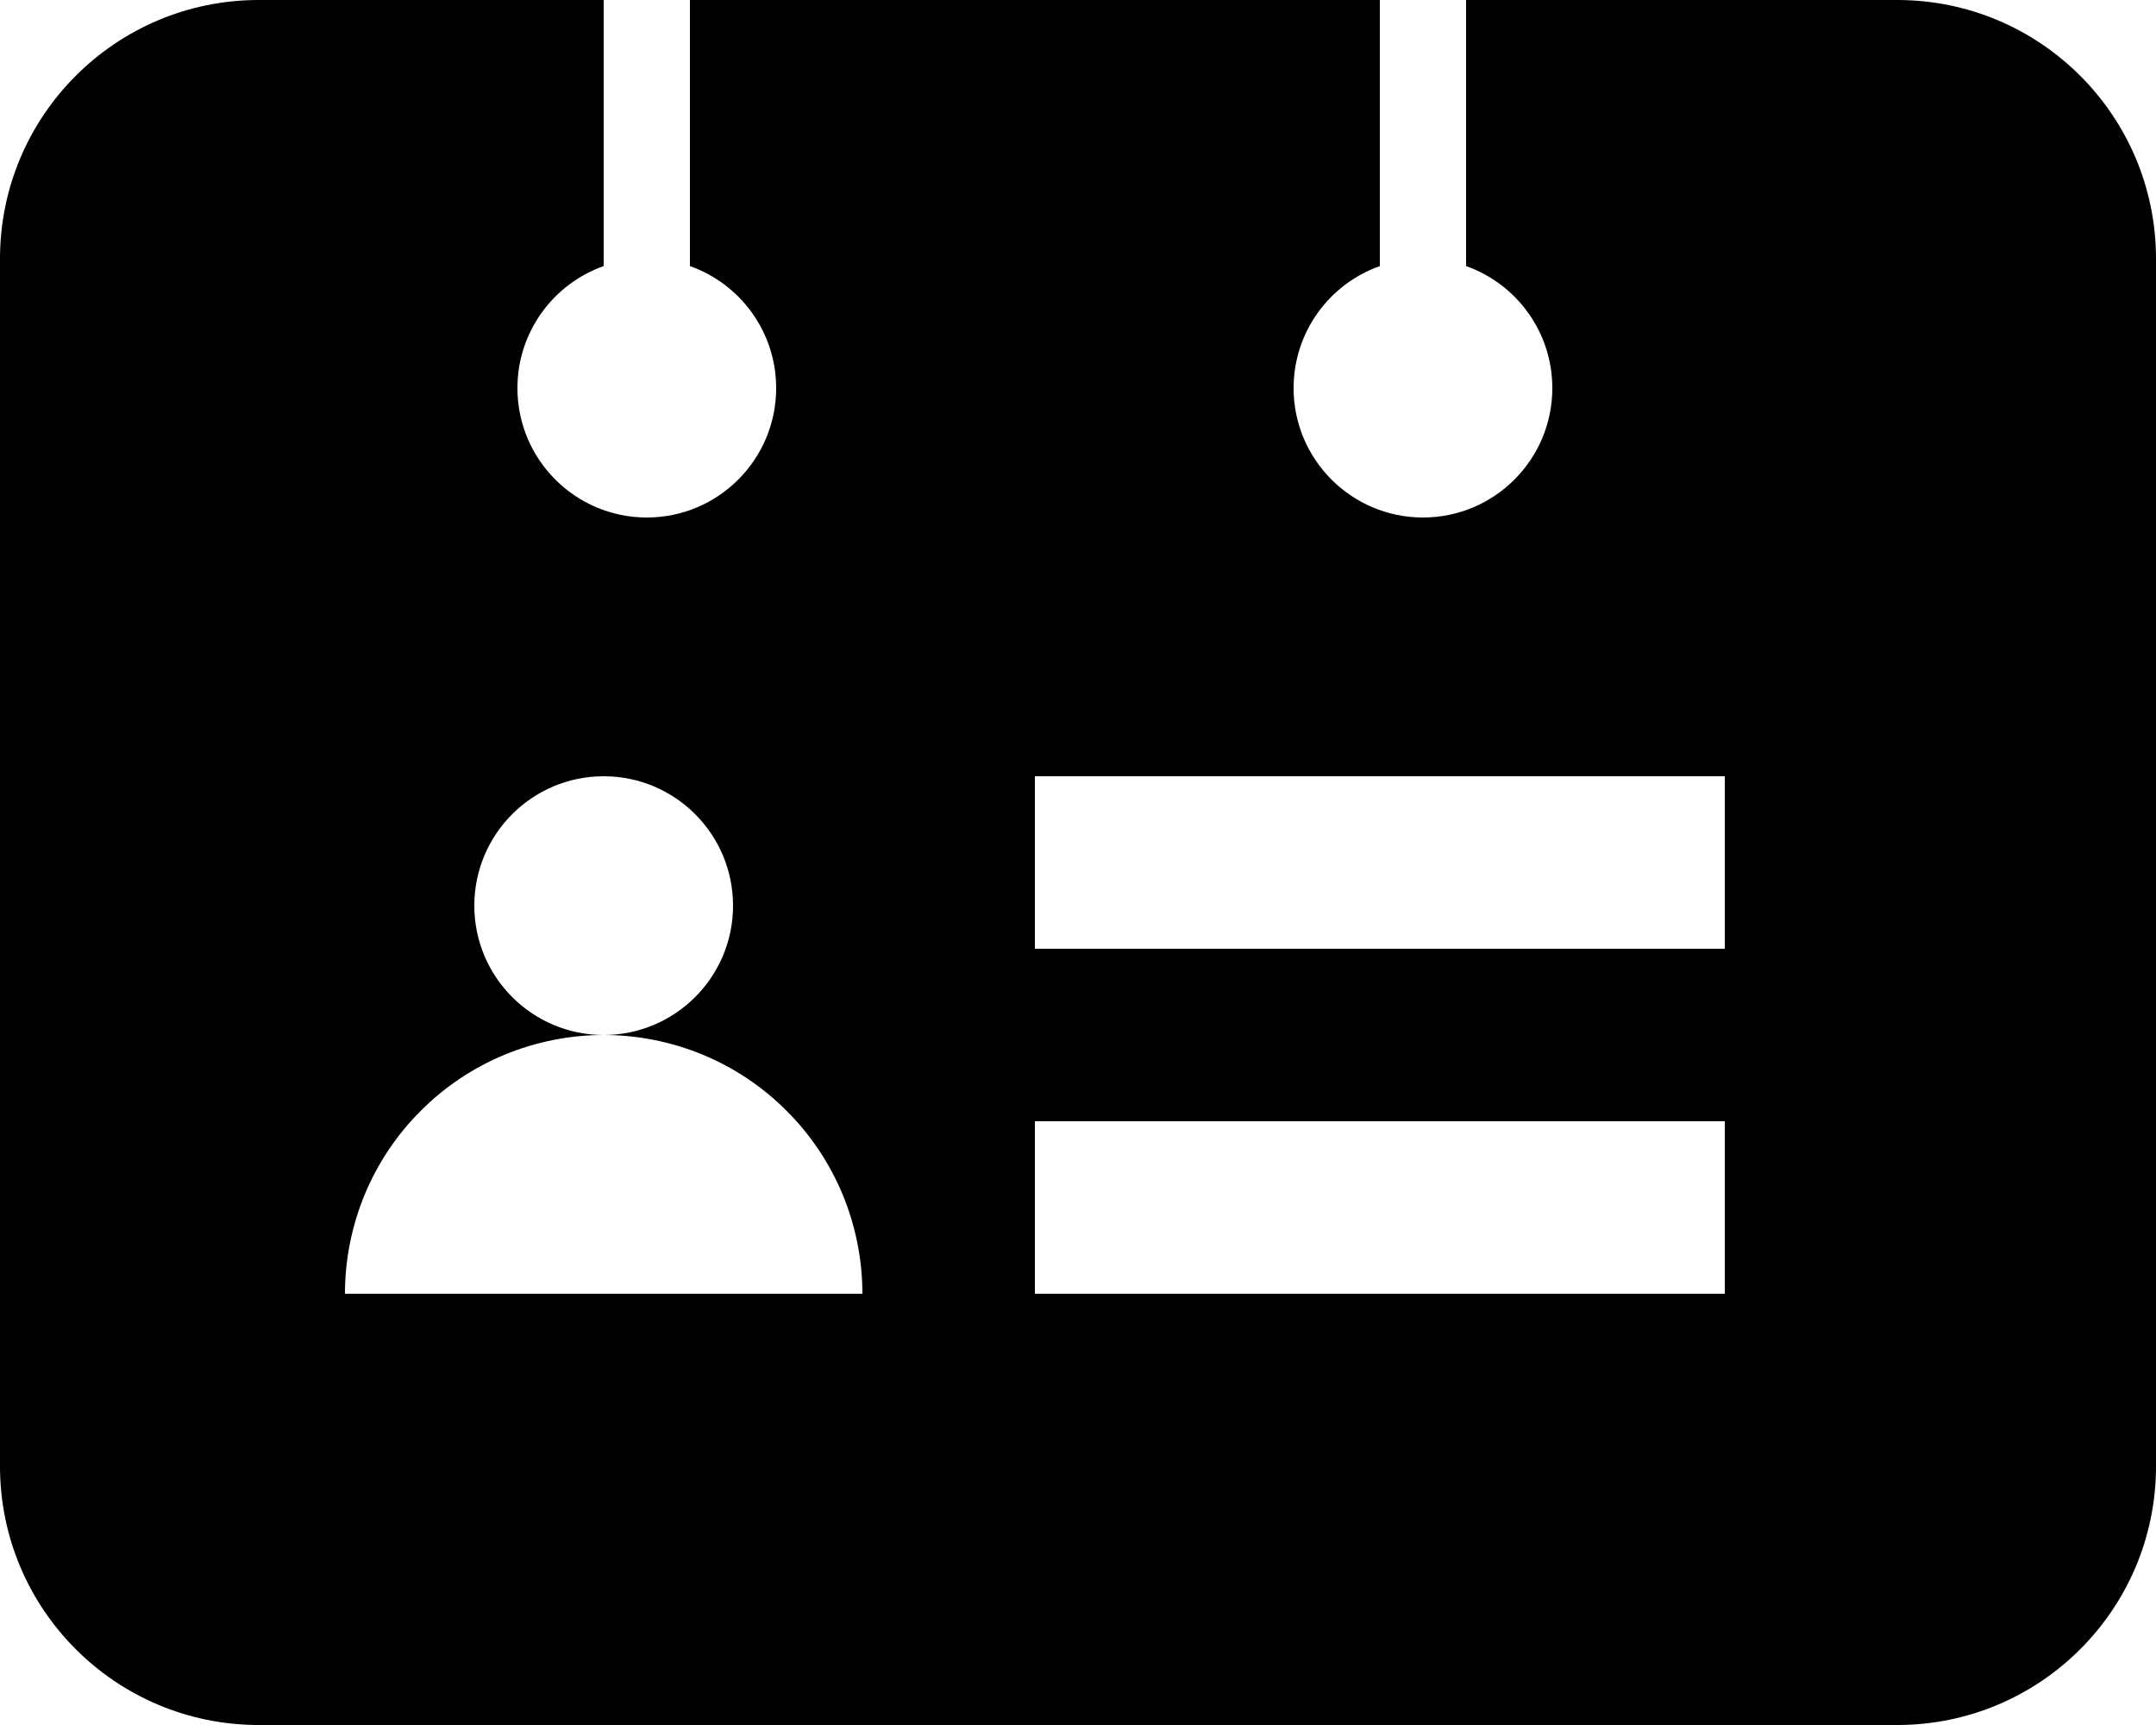<svg width="25" height="20" viewBox="0 0 25 20" fill="none" xmlns="http://www.w3.org/2000/svg">
<path fill-rule="evenodd" clip-rule="evenodd" d="M7 0H3C1.343 0 0 1.343 0 3V17C0 18.657 1.343 20 3 20H22C23.657 20 25 18.657 25 17V3C25 1.343 23.657 0 22 0H17V3.085C17.583 3.291 18 3.847 18 4.5C18 5.328 17.328 6 16.5 6C15.672 6 15 5.328 15 4.5C15 3.847 15.417 3.291 16 3.085V0H8V3.085C8.583 3.291 9 3.847 9 4.5C9 5.328 8.328 6 7.5 6C6.672 6 6 5.328 6 4.5C6 3.847 6.417 3.291 7 3.085V0ZM8.5 10.5C8.5 11.328 7.828 12 7 12C6.172 12 5.5 11.328 5.5 10.5C5.5 9.672 6.172 9 7 9C7.828 9 8.5 9.672 8.5 10.5ZM7 12C6.606 12 6.216 12.078 5.852 12.228C5.488 12.379 5.157 12.6 4.879 12.879C4.6 13.157 4.379 13.488 4.228 13.852C4.078 14.216 4 14.606 4 15H7H10C10 14.606 9.922 14.216 9.772 13.852C9.621 13.488 9.4 13.157 9.121 12.879C8.843 12.6 8.512 12.379 8.148 12.228C7.784 12.078 7.394 12 7 12ZM12 9V11H20V9H12ZM20 13V15H12V13H20Z" fill="black"/>
</svg>
